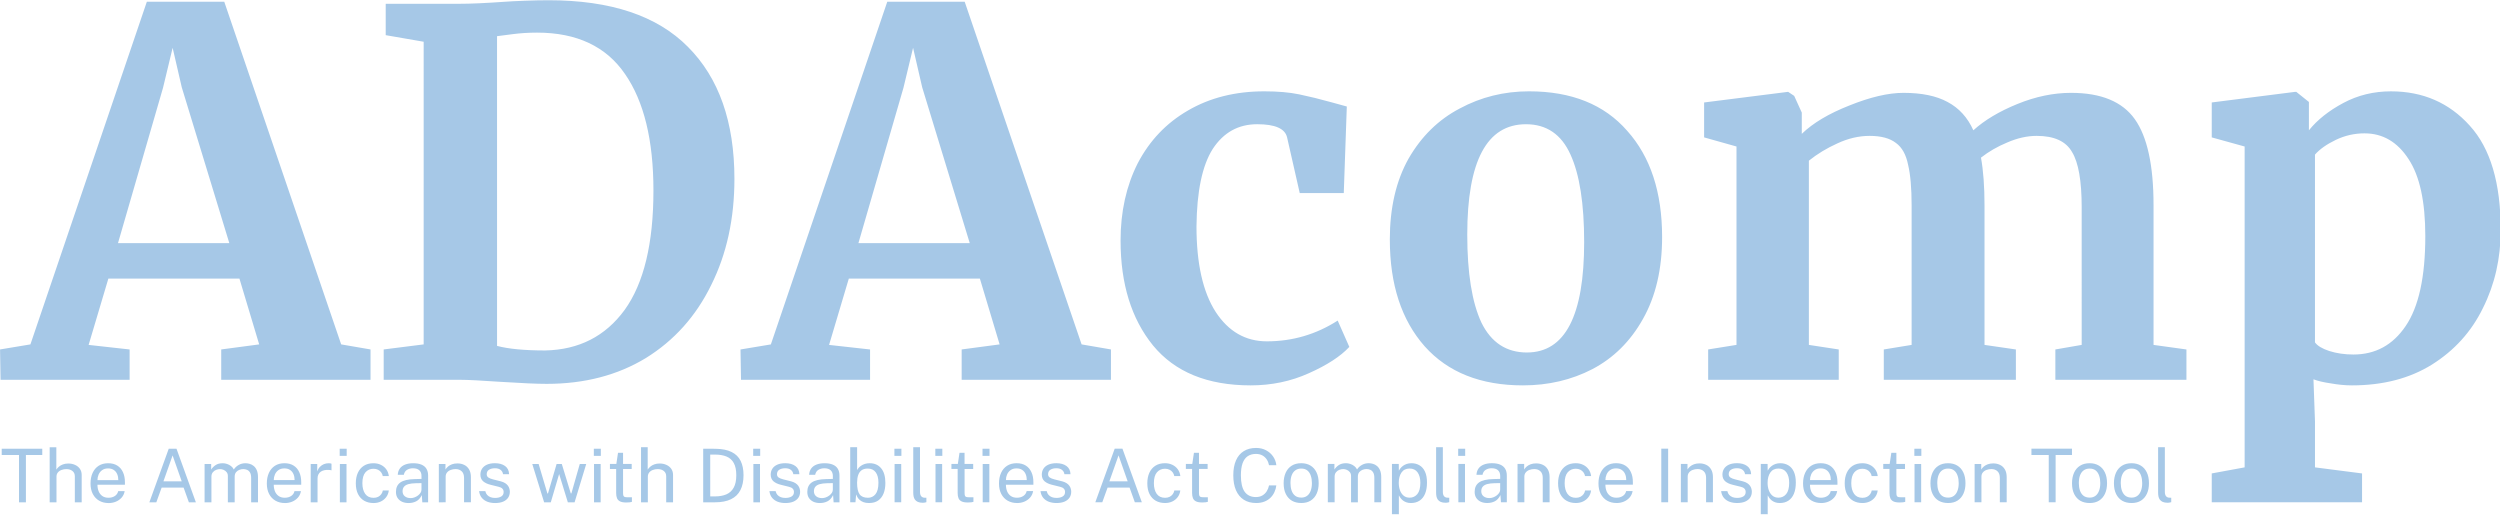 <?xml version="1.0" encoding="UTF-8" standalone="no"?>
<!-- Created with Inkscape (http://www.inkscape.org/) -->

<svg
   width="700"
   height="145"
   viewBox="0 0 185.208 38.365"
   version="1.1"
   id="svg5"
   inkscape:version="1.2.2 (b0a8486541, 2022-12-01)"
   sodipodi:docname="adacomp.svg"
   inkscape:export-filename="adacomp.webp"
   inkscape:export-xdpi="96"
   inkscape:export-ydpi="96"
   xmlns:inkscape="http://www.inkscape.org/namespaces/inkscape"
   xmlns:sodipodi="http://sodipodi.sourceforge.net/DTD/sodipodi-0.dtd"
   xmlns="http://www.w3.org/2000/svg"
   xmlns:svg="http://www.w3.org/2000/svg">
  <sodipodi:namedview
     id="namedview7"
     pagecolor="#ffffff"
     bordercolor="#000000"
     borderopacity="0.25"
     inkscape:showpageshadow="2"
     inkscape:pageopacity="0.0"
     inkscape:pagecheckerboard="true"
     inkscape:deskcolor="#d1d1d1"
     inkscape:document-units="px"
     showgrid="false"
     inkscape:zoom="0.64693624"
     inkscape:cx="108.97519"
     inkscape:cy="62.602769"
     inkscape:window-width="1444"
     inkscape:window-height="1236"
     inkscape:window-x="1195"
     inkscape:window-y="653"
     inkscape:window-maximized="0"
     inkscape:current-layer="layer1" />
  <defs
     id="defs2" />
  <g
     inkscape:label="Layer 1"
     inkscape:groupmode="layer"
     id="layer1">
    <g
       aria-label="ADAcomp"
       id="text236"
       style="font-size:38.535px;fill:#bbbbbb;stroke:#bbbbbb;stroke-width:0.867;stroke-linecap:round;stroke-linejoin:round;paint-order:fill markers stroke" />
    <g
       aria-label="The Americans with Disabilities Act Compliance Inspection Tool"
       id="text1780"
       style="font-weight:bold;font-size:5.644px;font-family:Merriweather;-inkscape-font-specification:'Merriweather Bold';fill:#a6c8e7;stroke-width:0.794;stroke-linecap:round;stroke-linejoin:round;paint-order:fill markers stroke;fill-opacity:1"
       transform="matrix(0.973,0,0,0.973,-12.876,-63.975)">
      <path
         id="path516"
         style="font-weight:normal;font-family:'Public Sans';-inkscape-font-specification:'Public Sans';fill:#a6c8e7;fill-opacity:1"
         d="m 178.286,104.031 q -0.237,0 -0.384,-0.065 -0.144,-0.065 -0.223,-0.175 -0.076,-0.11 -0.104,-0.251 -0.025,-0.144 -0.025,-0.296 v -3.443 h 0.514 v 3.392 q 0,0.22 0.085,0.33 0.087,0.11 0.243,0.121 l 0.158,0.003 v 0.339 q -0.065,0.02 -0.135,0.031 -0.07,0.014 -0.127,0.014 z m -2.76,0.02 q -0.404,0 -0.706,-0.172 -0.299,-0.175 -0.466,-0.511 -0.167,-0.336 -0.167,-0.821 0,-0.457 0.155,-0.802 0.155,-0.344 0.454,-0.533 0.299,-0.192 0.731,-0.192 0.404,0 0.7,0.178 0.296,0.175 0.46,0.516 0.167,0.341 0.167,0.833 0,0.446 -0.152,0.785 -0.152,0.339 -0.449,0.531 -0.294,0.189 -0.728,0.189 z m 0.003,-0.412 q 0.26,0 0.44,-0.133 0.181,-0.133 0.274,-0.381 0.096,-0.248 0.096,-0.59 0,-0.313 -0.085,-0.562 -0.082,-0.251 -0.26,-0.398 -0.178,-0.147 -0.466,-0.147 -0.265,0 -0.449,0.133 -0.183,0.13 -0.279,0.378 -0.093,0.248 -0.093,0.595 0,0.308 0.082,0.559 0.085,0.251 0.265,0.398 0.183,0.147 0.474,0.147 z m -3.195,0.412 q -0.404,0 -0.706,-0.172 -0.299,-0.175 -0.466,-0.511 -0.167,-0.336 -0.167,-0.821 0,-0.457 0.155,-0.802 0.155,-0.344 0.454,-0.533 0.299,-0.192 0.731,-0.192 0.404,0 0.7,0.178 0.296,0.175 0.46,0.516 0.167,0.341 0.167,0.833 0,0.446 -0.152,0.785 -0.152,0.339 -0.449,0.531 -0.294,0.189 -0.728,0.189 z m 0.003,-0.412 q 0.26,0 0.44,-0.133 0.181,-0.133 0.274,-0.381 0.096,-0.248 0.096,-0.59 0,-0.313 -0.085,-0.562 -0.082,-0.251 -0.26,-0.398 -0.178,-0.147 -0.466,-0.147 -0.265,0 -0.449,0.133 -0.183,0.13 -0.279,0.378 -0.093,0.248 -0.093,0.595 0,0.308 0.082,0.559 0.085,0.251 0.265,0.398 0.183,0.147 0.474,0.147 z m -3.114,0.356 v -3.601 h -1.318 v -0.48 h 3.087 v 0.48 h -1.245 v 3.601 z m -5.644,0 v -2.918 h 0.505 v 0.423 q 0.07,-0.121 0.195,-0.229 0.127,-0.107 0.305,-0.172 0.181,-0.065 0.415,-0.065 0.277,0 0.508,0.11 0.234,0.11 0.373,0.344 0.141,0.231 0.141,0.598 v 1.908 h -0.522 v -1.857 q 0,-0.341 -0.181,-0.505 -0.178,-0.167 -0.463,-0.167 -0.198,0 -0.37,0.065 -0.172,0.062 -0.279,0.192 -0.107,0.127 -0.107,0.322 v 1.95 z m -2.024,0.056 q -0.404,0 -0.706,-0.172 -0.299,-0.175 -0.466,-0.511 -0.167,-0.336 -0.167,-0.821 0,-0.457 0.155,-0.802 0.155,-0.344 0.454,-0.533 0.299,-0.192 0.731,-0.192 0.404,0 0.7,0.178 0.296,0.175 0.46,0.516 0.167,0.341 0.167,0.833 0,0.446 -0.152,0.785 -0.152,0.339 -0.449,0.531 -0.294,0.189 -0.728,0.189 z m 0.003,-0.412 q 0.26,0 0.44,-0.133 0.181,-0.133 0.274,-0.381 0.096,-0.248 0.096,-0.59 0,-0.313 -0.085,-0.562 -0.082,-0.251 -0.26,-0.398 -0.178,-0.147 -0.466,-0.147 -0.265,0 -0.449,0.133 -0.183,0.13 -0.279,0.378 -0.093,0.248 -0.093,0.595 0,0.308 0.082,0.559 0.085,0.251 0.265,0.398 0.183,0.147 0.474,0.147 z m -2.554,0.356 v -2.918 h 0.505 v 2.918 z m -0.014,-3.536 v -0.542 h 0.533 v 0.542 z m -1.126,3.55 q -0.302,0 -0.468,-0.082 -0.167,-0.082 -0.234,-0.243 -0.065,-0.161 -0.065,-0.395 v -1.832 h -0.474 v -0.381 h 0.488 l 0.127,-0.849 h 0.384 v 0.847 h 0.658 v 0.384 h -0.658 v 1.815 q 0,0.155 0.031,0.229 0.034,0.071 0.11,0.09 0.076,0.02 0.214,0.02 h 0.319 v 0.35 q -0.054,0.02 -0.164,0.034 -0.107,0.014 -0.268,0.014 z m -2.833,0.042 q -0.395,0 -0.7,-0.172 -0.302,-0.172 -0.474,-0.508 -0.169,-0.336 -0.169,-0.824 0,-0.457 0.155,-0.799 0.158,-0.344 0.457,-0.536 0.302,-0.192 0.731,-0.192 0.313,0 0.562,0.121 0.251,0.119 0.412,0.339 0.161,0.22 0.198,0.519 h -0.463 q -0.025,-0.152 -0.119,-0.279 -0.09,-0.127 -0.24,-0.203 -0.147,-0.076 -0.347,-0.076 -0.375,0 -0.612,0.271 -0.234,0.271 -0.234,0.83 0,0.505 0.214,0.81 0.217,0.302 0.638,0.302 0.2,0 0.35,-0.076 0.15,-0.079 0.24,-0.206 0.09,-0.13 0.116,-0.277 h 0.454 q -0.037,0.294 -0.2,0.508 -0.161,0.214 -0.412,0.333 -0.248,0.116 -0.556,0.116 z m -3.138,0 q -0.406,0 -0.717,-0.178 -0.31,-0.178 -0.485,-0.511 -0.175,-0.333 -0.175,-0.799 0,-0.46 0.158,-0.807 0.158,-0.347 0.457,-0.542 0.302,-0.195 0.725,-0.195 0.412,0 0.697,0.178 0.285,0.178 0.432,0.502 0.15,0.322 0.15,0.765 v 0.192 h -2.091 q 0,0.277 0.09,0.502 0.093,0.223 0.279,0.356 0.186,0.133 0.471,0.133 0.279,0 0.48,-0.13 0.203,-0.13 0.26,-0.375 h 0.491 q -0.051,0.296 -0.237,0.5 -0.183,0.203 -0.443,0.308 -0.257,0.102 -0.542,0.102 z m -0.847,-1.747 h 1.586 q 0,-0.251 -0.085,-0.452 -0.085,-0.203 -0.26,-0.319 -0.172,-0.119 -0.435,-0.119 -0.274,0 -0.454,0.133 -0.181,0.13 -0.268,0.336 -0.087,0.203 -0.085,0.421 z m -3.748,2.599 v -3.827 h 0.519 l 0.006,0.508 q 0.051,-0.09 0.13,-0.189 0.082,-0.099 0.198,-0.183 0.119,-0.085 0.274,-0.138 0.158,-0.054 0.358,-0.054 0.35,0 0.615,0.161 0.268,0.158 0.418,0.485 0.15,0.327 0.15,0.83 0,0.502 -0.147,0.849 -0.144,0.344 -0.418,0.525 -0.274,0.181 -0.66,0.181 -0.195,0 -0.347,-0.056 -0.15,-0.054 -0.262,-0.141 -0.11,-0.09 -0.186,-0.192 -0.073,-0.102 -0.121,-0.195 v 1.437 z m 1.343,-1.259 q 0.361,0 0.59,-0.274 0.229,-0.277 0.229,-0.858 0,-0.5 -0.209,-0.793 -0.209,-0.294 -0.61,-0.294 -0.406,0 -0.615,0.302 -0.209,0.299 -0.209,0.785 0,0.313 0.093,0.57 0.093,0.257 0.277,0.409 0.183,0.152 0.454,0.152 z m -3.15,0.406 q -0.305,0 -0.567,-0.093 -0.26,-0.096 -0.432,-0.296 -0.172,-0.203 -0.214,-0.516 h 0.474 q 0.037,0.172 0.141,0.288 0.104,0.113 0.257,0.172 0.155,0.056 0.339,0.056 0.296,0 0.477,-0.11 0.181,-0.11 0.181,-0.339 0,-0.161 -0.096,-0.257 -0.093,-0.099 -0.294,-0.144 l -0.604,-0.15 q -0.353,-0.085 -0.564,-0.265 -0.209,-0.181 -0.212,-0.505 0,-0.257 0.124,-0.452 0.124,-0.195 0.37,-0.308 0.248,-0.113 0.618,-0.113 0.477,0 0.768,0.214 0.291,0.212 0.305,0.624 h -0.463 q -0.028,-0.209 -0.186,-0.33 -0.158,-0.124 -0.429,-0.124 -0.277,0 -0.454,0.113 -0.175,0.11 -0.175,0.344 0,0.155 0.124,0.246 0.127,0.087 0.367,0.147 l 0.587,0.147 q 0.2,0.054 0.333,0.141 0.133,0.087 0.209,0.195 0.076,0.107 0.107,0.226 0.034,0.116 0.034,0.223 0,0.268 -0.133,0.463 -0.133,0.192 -0.384,0.299 -0.251,0.104 -0.607,0.104 z m -4.278,-0.056 v -2.918 h 0.505 v 0.423 q 0.071,-0.121 0.195,-0.229 0.127,-0.107 0.305,-0.172 0.181,-0.065 0.415,-0.065 0.277,0 0.508,0.11 0.234,0.11 0.373,0.344 0.141,0.231 0.141,0.598 v 1.908 h -0.522 v -1.857 q 0,-0.341 -0.181,-0.505 -0.178,-0.167 -0.463,-0.167 -0.198,0 -0.37,0.065 -0.172,0.062 -0.279,0.192 -0.107,0.127 -0.107,0.322 v 1.95 z m -1.49,0 v -4.081 h 0.522 v 4.081 z m -3.406,0.056 q -0.406,0 -0.717,-0.178 -0.31,-0.178 -0.485,-0.511 -0.175,-0.333 -0.175,-0.799 0,-0.46 0.158,-0.807 0.158,-0.347 0.457,-0.542 0.302,-0.195 0.725,-0.195 0.412,0 0.697,0.178 0.285,0.178 0.432,0.502 0.15,0.322 0.15,0.765 v 0.192 h -2.091 q 0,0.277 0.09,0.502 0.093,0.223 0.279,0.356 0.186,0.133 0.471,0.133 0.279,0 0.48,-0.13 0.203,-0.13 0.26,-0.375 h 0.491 q -0.051,0.296 -0.237,0.5 -0.183,0.203 -0.443,0.308 -0.257,0.102 -0.542,0.102 z m -0.847,-1.747 h 1.586 q 0,-0.251 -0.085,-0.452 -0.085,-0.203 -0.26,-0.319 -0.172,-0.119 -0.435,-0.119 -0.274,0 -0.454,0.133 -0.181,0.13 -0.268,0.336 -0.087,0.203 -0.085,0.421 z m -2.262,1.747 q -0.395,0 -0.7,-0.172 -0.302,-0.172 -0.474,-0.508 -0.169,-0.336 -0.169,-0.824 0,-0.457 0.155,-0.799 0.158,-0.344 0.457,-0.536 0.302,-0.192 0.731,-0.192 0.313,0 0.562,0.121 0.251,0.119 0.412,0.339 0.161,0.22 0.198,0.519 h -0.463 q -0.025,-0.152 -0.119,-0.279 -0.09,-0.127 -0.24,-0.203 -0.147,-0.076 -0.347,-0.076 -0.375,0 -0.612,0.271 -0.234,0.271 -0.234,0.83 0,0.505 0.214,0.81 0.217,0.302 0.638,0.302 0.2,0 0.35,-0.076 0.15,-0.079 0.24,-0.206 0.09,-0.13 0.116,-0.277 h 0.454 q -0.037,0.294 -0.2,0.508 -0.161,0.214 -0.412,0.333 -0.248,0.116 -0.556,0.116 z m -4.431,-0.056 v -2.918 h 0.505 v 0.423 q 0.071,-0.121 0.195,-0.229 0.127,-0.107 0.305,-0.172 0.181,-0.065 0.415,-0.065 0.277,0 0.508,0.11 0.234,0.11 0.373,0.344 0.141,0.231 0.141,0.598 v 1.908 h -0.522 v -1.857 q 0,-0.341 -0.181,-0.505 -0.178,-0.167 -0.463,-0.167 -0.198,0 -0.37,0.065 -0.172,0.062 -0.279,0.192 -0.107,0.127 -0.107,0.322 v 1.95 z m -2.303,0.056 q -0.285,0 -0.502,-0.099 -0.214,-0.102 -0.339,-0.291 -0.121,-0.189 -0.121,-0.457 0,-0.485 0.339,-0.722 0.339,-0.237 1.087,-0.254 l 0.519,-0.014 v -0.229 q 0,-0.268 -0.161,-0.423 -0.161,-0.158 -0.497,-0.158 -0.251,0.003 -0.443,0.119 -0.192,0.116 -0.246,0.378 h -0.46 q 0.017,-0.285 0.158,-0.48 0.144,-0.198 0.404,-0.299 0.26,-0.102 0.612,-0.102 0.381,0 0.632,0.107 0.254,0.107 0.378,0.316 0.127,0.209 0.127,0.514 v 2.038 h -0.446 l -0.04,-0.548 q -0.167,0.341 -0.429,0.474 -0.26,0.13 -0.573,0.13 z m 0.155,-0.375 q 0.15,0 0.294,-0.054 0.147,-0.054 0.265,-0.144 0.121,-0.093 0.195,-0.206 0.073,-0.116 0.073,-0.237 v -0.5 l -0.432,0.008 q -0.336,0.006 -0.559,0.068 -0.223,0.062 -0.336,0.195 -0.113,0.133 -0.113,0.347 0,0.246 0.172,0.384 0.172,0.138 0.44,0.138 z m -2.357,0.319 v -2.918 h 0.505 v 2.918 z m -0.014,-3.536 v -0.542 h 0.533 v 0.542 z m -0.945,3.573 q -0.237,0 -0.384,-0.065 -0.144,-0.065 -0.223,-0.175 -0.076,-0.11 -0.104,-0.251 -0.025,-0.144 -0.025,-0.296 v -3.443 h 0.514 v 3.392 q 0,0.22 0.085,0.33 0.087,0.11 0.243,0.121 l 0.158,0.003 v 0.339 q -0.065,0.02 -0.135,0.031 -0.07,0.014 -0.127,0.014 z m -4.098,0.872 v -3.827 h 0.519 l 0.006,0.508 q 0.051,-0.09 0.13,-0.189 0.082,-0.099 0.198,-0.183 0.119,-0.085 0.274,-0.138 0.158,-0.054 0.358,-0.054 0.35,0 0.615,0.161 0.268,0.158 0.418,0.485 0.15,0.327 0.15,0.83 0,0.502 -0.147,0.849 -0.144,0.344 -0.418,0.525 -0.274,0.181 -0.66,0.181 -0.195,0 -0.347,-0.056 -0.15,-0.054 -0.262,-0.141 -0.11,-0.09 -0.186,-0.192 -0.073,-0.102 -0.121,-0.195 v 1.437 z m 1.343,-1.259 q 0.361,0 0.59,-0.274 0.229,-0.277 0.229,-0.858 0,-0.5 -0.209,-0.793 -0.209,-0.294 -0.61,-0.294 -0.406,0 -0.615,0.302 -0.209,0.299 -0.209,0.785 0,0.313 0.093,0.57 0.093,0.257 0.277,0.409 0.183,0.152 0.454,0.152 z m -6.226,0.35 v -2.918 h 0.502 v 0.423 q 0.121,-0.192 0.333,-0.336 0.212,-0.144 0.55,-0.144 0.158,0 0.322,0.054 0.167,0.054 0.305,0.161 0.138,0.107 0.214,0.262 0.135,-0.214 0.367,-0.344 0.231,-0.133 0.522,-0.133 0.152,0 0.319,0.048 0.167,0.045 0.308,0.164 0.144,0.116 0.234,0.325 0.09,0.206 0.09,0.531 v 1.908 h -0.525 v -1.857 q 0,-0.265 -0.085,-0.409 -0.085,-0.147 -0.223,-0.206 -0.135,-0.059 -0.291,-0.059 -0.135,0 -0.288,0.054 -0.152,0.054 -0.26,0.181 -0.107,0.127 -0.107,0.347 v 1.95 h -0.519 v -2.009 q 0,-0.172 -0.093,-0.288 -0.09,-0.116 -0.229,-0.175 -0.135,-0.059 -0.271,-0.059 -0.15,0 -0.302,0.059 -0.15,0.059 -0.254,0.189 -0.102,0.127 -0.102,0.333 v 1.95 z m -2.024,0.056 q -0.404,0 -0.706,-0.172 -0.299,-0.175 -0.466,-0.511 -0.167,-0.336 -0.167,-0.821 0,-0.457 0.155,-0.802 0.155,-0.344 0.454,-0.533 0.299,-0.192 0.731,-0.192 0.404,0 0.7,0.178 0.296,0.175 0.46,0.516 0.167,0.341 0.167,0.833 0,0.446 -0.152,0.785 -0.152,0.339 -0.449,0.531 -0.294,0.189 -0.728,0.189 z m 0.003,-0.412 q 0.26,0 0.44,-0.133 0.181,-0.133 0.274,-0.381 0.096,-0.248 0.096,-0.59 0,-0.313 -0.085,-0.562 -0.082,-0.251 -0.26,-0.398 -0.178,-0.147 -0.466,-0.147 -0.265,0 -0.449,0.133 -0.183,0.13 -0.279,0.378 -0.093,0.248 -0.093,0.595 0,0.308 0.082,0.559 0.085,0.251 0.265,0.398 0.183,0.147 0.474,0.147 z m -3.44,0.412 q -0.55,0 -0.94,-0.251 -0.387,-0.251 -0.593,-0.722 -0.203,-0.471 -0.203,-1.137 0,-0.663 0.203,-1.129 0.203,-0.466 0.59,-0.708 0.389,-0.246 0.943,-0.246 0.432,0 0.765,0.181 0.333,0.178 0.536,0.477 0.203,0.299 0.24,0.658 h -0.556 q -0.045,-0.24 -0.172,-0.435 -0.127,-0.195 -0.333,-0.31 -0.206,-0.116 -0.494,-0.116 -0.37,0 -0.627,0.175 -0.254,0.172 -0.387,0.533 -0.13,0.361 -0.13,0.926 0,0.852 0.291,1.253 0.294,0.398 0.852,0.398 0.288,0 0.494,-0.121 0.206,-0.121 0.333,-0.325 0.127,-0.203 0.172,-0.44 h 0.556 q -0.031,0.26 -0.141,0.502 -0.107,0.24 -0.296,0.429 -0.189,0.189 -0.466,0.299 -0.274,0.11 -0.638,0.11 z m -4.106,-0.042 q -0.302,0 -0.468,-0.082 -0.167,-0.082 -0.234,-0.243 -0.065,-0.161 -0.065,-0.395 v -1.832 h -0.474 v -0.381 h 0.488 l 0.127,-0.849 h 0.384 v 0.847 h 0.658 v 0.384 h -0.658 v 1.815 q 0,0.155 0.031,0.229 0.034,0.071 0.11,0.09 0.076,0.02 0.214,0.02 h 0.319 v 0.35 q -0.054,0.02 -0.164,0.034 -0.107,0.014 -0.268,0.014 z m -2.833,0.042 q -0.395,0 -0.7,-0.172 -0.302,-0.172 -0.474,-0.508 -0.169,-0.336 -0.169,-0.824 0,-0.457 0.155,-0.799 0.158,-0.344 0.457,-0.536 0.302,-0.192 0.731,-0.192 0.313,0 0.562,0.121 0.251,0.119 0.412,0.339 0.161,0.22 0.198,0.519 h -0.463 q -0.025,-0.152 -0.119,-0.279 -0.09,-0.127 -0.24,-0.203 -0.147,-0.076 -0.347,-0.076 -0.375,0 -0.612,0.271 -0.234,0.271 -0.234,0.83 0,0.505 0.214,0.81 0.217,0.302 0.638,0.302 0.2,0 0.35,-0.076 0.15,-0.079 0.24,-0.206 0.09,-0.13 0.116,-0.277 h 0.454 q -0.037,0.294 -0.2,0.508 -0.161,0.214 -0.412,0.333 -0.248,0.116 -0.556,0.116 z m -5.303,-0.056 1.476,-4.081 h 0.59 l 1.476,4.081 h -0.533 l -0.401,-1.118 h -1.674 l -0.404,1.118 z m 1.072,-1.597 h 1.391 l -0.694,-1.973 z m -4.033,1.654 q -0.305,0 -0.567,-0.093 -0.26,-0.096 -0.432,-0.296 -0.172,-0.203 -0.214,-0.516 h 0.474 q 0.037,0.172 0.141,0.288 0.104,0.113 0.257,0.172 0.155,0.056 0.339,0.056 0.296,0 0.477,-0.11 0.181,-0.11 0.181,-0.339 0,-0.161 -0.096,-0.257 -0.093,-0.099 -0.294,-0.144 L 93.331,102.662 q -0.353,-0.085 -0.564,-0.265 -0.209,-0.181 -0.212,-0.505 0,-0.257 0.124,-0.452 0.124,-0.195 0.37,-0.308 0.248,-0.113 0.618,-0.113 0.477,0 0.768,0.214 0.291,0.212 0.305,0.624 h -0.463 q -0.028,-0.209 -0.186,-0.33 -0.158,-0.124 -0.429,-0.124 -0.277,0 -0.454,0.113 -0.175,0.11 -0.175,0.344 0,0.155 0.124,0.246 0.127,0.087 0.367,0.147 l 0.587,0.147 q 0.2,0.054 0.333,0.141 0.133,0.087 0.209,0.195 0.076,0.107 0.107,0.226 0.034,0.116 0.034,0.223 0,0.268 -0.133,0.463 -0.133,0.192 -0.384,0.299 -0.251,0.104 -0.607,0.104 z m -2.996,0 q -0.406,0 -0.717,-0.178 -0.31,-0.178 -0.485,-0.511 -0.175,-0.333 -0.175,-0.799 0,-0.46 0.158,-0.807 0.158,-0.347 0.457,-0.542 0.302,-0.195 0.725,-0.195 0.412,0 0.697,0.178 0.285,0.178 0.432,0.502 0.15,0.322 0.15,0.765 v 0.192 h -2.091 q 0,0.277 0.09,0.502 0.093,0.223 0.279,0.356 0.186,0.133 0.471,0.133 0.279,0 0.48,-0.13 0.203,-0.13 0.26,-0.375 h 0.491 q -0.051,0.296 -0.237,0.5 -0.183,0.203 -0.443,0.308 -0.257,0.102 -0.542,0.102 z m -0.847,-1.747 h 1.586 q 0,-0.251 -0.085,-0.452 -0.085,-0.203 -0.26,-0.319 -0.172,-0.119 -0.435,-0.119 -0.274,0 -0.454,0.133 -0.181,0.13 -0.268,0.336 -0.087,0.203 -0.085,0.421 z m -1.77,1.691 v -2.918 h 0.505 v 2.918 z m -0.014,-3.536 v -0.542 h 0.533 v 0.542 z m -1.126,3.55 q -0.302,0 -0.468,-0.082 -0.167,-0.082 -0.234,-0.243 -0.065,-0.161 -0.065,-0.395 v -1.832 h -0.474 v -0.381 h 0.488 l 0.127,-0.849 h 0.384 v 0.847 h 0.658 v 0.384 H 86.675 v 1.815 q 0,0.155 0.031,0.229 0.034,0.071 0.11,0.09 0.076,0.02 0.214,0.02 h 0.319 v 0.35 q -0.054,0.02 -0.164,0.034 -0.107,0.014 -0.268,0.014 z m -2.453,-0.014 v -2.918 h 0.505 v 2.918 z m -0.014,-3.536 v -0.542 h 0.533 v 0.542 z m -0.945,3.573 q -0.237,0 -0.384,-0.065 -0.144,-0.065 -0.223,-0.175 -0.076,-0.11 -0.104,-0.251 -0.025,-0.144 -0.025,-0.296 v -3.443 h 0.514 v 3.392 q 0,0.22 0.085,0.33 0.087,0.11 0.243,0.121 l 0.158,0.003 v 0.339 q -0.065,0.02 -0.135,0.031 -0.071,0.014 -0.127,0.014 z m -2.157,-0.037 v -2.918 h 0.505 v 2.918 z m -0.014,-3.536 v -0.542 h 0.533 v 0.542 z m -1.925,3.593 q -0.257,0 -0.435,-0.068 -0.175,-0.068 -0.288,-0.172 -0.113,-0.107 -0.175,-0.217 -0.062,-0.113 -0.09,-0.198 L 78.366,103.995 H 77.968 V 99.801 H 78.493 v 1.738 q 0.037,-0.073 0.11,-0.161 0.076,-0.087 0.195,-0.169 0.119,-0.082 0.279,-0.135 0.164,-0.054 0.373,-0.054 0.548,0 0.869,0.381 0.325,0.381 0.325,1.123 0,0.46 -0.138,0.804 -0.138,0.341 -0.412,0.533 -0.274,0.189 -0.683,0.189 z m -0.093,-0.401 q 0.356,0 0.579,-0.274 0.223,-0.277 0.223,-0.878 0,-0.511 -0.209,-0.79 -0.206,-0.282 -0.604,-0.282 -0.291,0 -0.468,0.127 -0.175,0.124 -0.26,0.364 -0.082,0.24 -0.085,0.581 0,0.612 0.189,0.883 0.192,0.268 0.635,0.268 z m -3.652,0.401 q -0.285,0 -0.502,-0.099 -0.214,-0.102 -0.339,-0.291 -0.121,-0.189 -0.121,-0.457 0,-0.485 0.339,-0.722 0.339,-0.237 1.087,-0.254 l 0.519,-0.014 v -0.229 q 0,-0.268 -0.161,-0.423 -0.161,-0.158 -0.497,-0.158 -0.251,0.003 -0.443,0.119 -0.192,0.116 -0.246,0.378 h -0.46 q 0.017,-0.285 0.158,-0.48 0.144,-0.198 0.404,-0.299 0.26,-0.102 0.612,-0.102 0.381,0 0.632,0.107 0.254,0.107 0.378,0.316 0.127,0.209 0.127,0.514 v 2.038 h -0.446 l -0.04,-0.548 q -0.167,0.341 -0.429,0.474 -0.26,0.13 -0.573,0.13 z m 0.155,-0.375 q 0.15,0 0.294,-0.054 0.147,-0.054 0.265,-0.144 0.121,-0.093 0.195,-0.206 0.073,-0.116 0.073,-0.237 v -0.5 l -0.432,0.008 q -0.336,0.006 -0.559,0.068 -0.223,0.062 -0.336,0.195 -0.113,0.133 -0.113,0.347 0,0.246 0.172,0.384 0.172,0.138 0.44,0.138 z m -2.79,0.375 q -0.305,0 -0.567,-0.093 -0.26,-0.096 -0.432,-0.296 -0.172,-0.203 -0.214,-0.516 h 0.474 q 0.037,0.172 0.141,0.288 0.104,0.113 0.257,0.172 0.155,0.056 0.339,0.056 0.296,0 0.477,-0.11 0.181,-0.11 0.181,-0.339 0,-0.161 -0.096,-0.257 -0.093,-0.099 -0.294,-0.144 l -0.604,-0.15 q -0.353,-0.085 -0.564,-0.265 -0.209,-0.181 -0.212,-0.505 0,-0.257 0.124,-0.452 0.124,-0.195 0.37,-0.308 0.248,-0.113 0.618,-0.113 0.477,0 0.768,0.214 0.291,0.212 0.305,0.624 h -0.463 q -0.028,-0.209 -0.186,-0.33 -0.158,-0.124 -0.429,-0.124 -0.277,0 -0.454,0.113 -0.175,0.11 -0.175,0.344 0,0.155 0.124,0.246 0.127,0.087 0.367,0.147 l 0.587,0.147 q 0.2,0.054 0.333,0.141 0.133,0.087 0.209,0.195 0.076,0.107 0.107,0.226 0.034,0.116 0.034,0.223 0,0.268 -0.133,0.463 -0.133,0.192 -0.384,0.299 -0.251,0.104 -0.607,0.104 z m -2.433,-0.056 v -2.918 h 0.505 v 2.918 z m -0.014,-3.536 v -0.542 h 0.533 v 0.542 z m -3.807,3.536 v -4.081 q 0.02,0 0.119,0.003 0.102,0 0.246,0 0.144,-0.003 0.299,0 0.155,0 0.285,0.003 0.751,0.011 1.216,0.246 0.468,0.231 0.686,0.675 0.22,0.443 0.22,1.089 0,0.677 -0.237,1.137 -0.234,0.46 -0.717,0.694 -0.48,0.234 -1.222,0.234 z m 0.536,-0.449 h 0.358 q 0.505,0 0.869,-0.155 0.364,-0.158 0.559,-0.511 0.198,-0.353 0.198,-0.943 0,-0.59 -0.192,-0.934 -0.189,-0.344 -0.548,-0.491 -0.358,-0.15 -0.864,-0.15 h -0.381 z m -5.269,0.449 v -4.194 h 0.508 v 1.705 q 0.073,-0.121 0.198,-0.226 0.124,-0.107 0.302,-0.172 0.178,-0.068 0.412,-0.068 0.285,0 0.516,0.107 0.231,0.104 0.367,0.299 0.135,0.195 0.135,0.463 v 2.086 h -0.522 v -1.981 q 0,-0.262 -0.181,-0.404 -0.178,-0.144 -0.466,-0.144 -0.195,0 -0.367,0.065 -0.172,0.062 -0.279,0.192 -0.104,0.127 -0.104,0.325 v 1.947 z m -1.126,0.014 q -0.302,0 -0.468,-0.082 -0.167,-0.082 -0.234,-0.243 -0.065,-0.161 -0.065,-0.395 v -1.832 h -0.474 v -0.381 h 0.488 l 0.127,-0.849 h 0.384 v 0.847 h 0.658 v 0.384 h -0.658 v 1.815 q 0,0.155 0.031,0.229 0.034,0.071 0.11,0.09 0.076,0.02 0.214,0.02 h 0.319 v 0.35 q -0.054,0.02 -0.164,0.034 -0.107,0.014 -0.268,0.014 z m -2.453,-0.014 v -2.918 h 0.505 v 2.918 z m -0.014,-3.536 v -0.542 h 0.533 v 0.542 z m -3.785,3.536 -0.903,-2.918 h 0.485 l 0.666,2.244 h 0.045 l 0.658,-2.244 h 0.395 l 0.683,2.238 h 0.048 l 0.638,-2.238 h 0.491 l -0.886,2.918 h -0.514 l -0.663,-2.153 -0.635,2.153 z m -3.739,0.056 q -0.305,0 -0.567,-0.093 -0.26,-0.096 -0.432,-0.296 -0.172,-0.203 -0.214,-0.516 h 0.474 q 0.037,0.172 0.141,0.288 0.104,0.113 0.257,0.172 0.155,0.056 0.339,0.056 0.296,0 0.477,-0.11 0.181,-0.11 0.181,-0.339 0,-0.161 -0.096,-0.257 -0.093,-0.099 -0.294,-0.144 l -0.604,-0.15 q -0.353,-0.085 -0.564,-0.265 -0.209,-0.181 -0.212,-0.505 0,-0.257 0.124,-0.452 0.124,-0.195 0.37,-0.308 0.248,-0.113 0.618,-0.113 0.477,0 0.768,0.214 0.291,0.212 0.305,0.624 H 51.534 q -0.028,-0.209 -0.186,-0.33 -0.158,-0.124 -0.429,-0.124 -0.277,0 -0.454,0.113 -0.175,0.11 -0.175,0.344 0,0.155 0.124,0.246 0.127,0.087 0.367,0.147 l 0.587,0.147 q 0.2,0.054 0.333,0.141 0.133,0.087 0.209,0.195 0.076,0.107 0.107,0.226 0.034,0.116 0.034,0.223 0,0.268 -0.133,0.463 -0.133,0.192 -0.384,0.299 -0.251,0.104 -0.607,0.104 z m -4.278,-0.056 v -2.918 h 0.505 v 0.423 q 0.071,-0.121 0.195,-0.229 0.127,-0.107 0.305,-0.172 0.181,-0.065 0.415,-0.065 0.277,0 0.508,0.11 0.234,0.11 0.373,0.344 0.141,0.231 0.141,0.598 v 1.908 h -0.522 v -1.857 q 0,-0.341 -0.181,-0.505 -0.178,-0.167 -0.463,-0.167 -0.198,0 -0.37,0.065 -0.172,0.062 -0.279,0.192 -0.107,0.127 -0.107,0.322 v 1.95 z m -2.303,0.056 q -0.285,0 -0.502,-0.099 -0.214,-0.102 -0.339,-0.291 -0.121,-0.189 -0.121,-0.457 0,-0.485 0.339,-0.722 0.339,-0.237 1.087,-0.254 l 0.519,-0.014 v -0.229 q 0,-0.268 -0.161,-0.423 -0.161,-0.158 -0.497,-0.158 -0.251,0.003 -0.443,0.119 -0.192,0.116 -0.246,0.378 h -0.46 q 0.017,-0.285 0.158,-0.48 0.144,-0.198 0.404,-0.299 0.26,-0.102 0.612,-0.102 0.381,0 0.632,0.107 0.254,0.107 0.378,0.316 0.127,0.209 0.127,0.514 v 2.038 H 45.387 l -0.04,-0.548 q -0.167,0.341 -0.429,0.474 -0.26,0.13 -0.573,0.13 z m 0.155,-0.375 q 0.15,0 0.294,-0.054 0.147,-0.054 0.265,-0.144 0.121,-0.093 0.195,-0.206 0.073,-0.116 0.073,-0.237 v -0.5 l -0.432,0.008 q -0.336,0.006 -0.559,0.068 -0.223,0.062 -0.336,0.195 -0.113,0.133 -0.113,0.347 0,0.246 0.172,0.384 0.172,0.138 0.44,0.138 z m -2.83,0.375 q -0.395,0 -0.7,-0.172 -0.302,-0.172 -0.474,-0.508 -0.169,-0.336 -0.169,-0.824 0,-0.457 0.155,-0.799 0.158,-0.344 0.457,-0.536 0.302,-0.192 0.731,-0.192 0.313,0 0.562,0.121 0.251,0.119 0.412,0.339 0.161,0.22 0.198,0.519 h -0.463 q -0.025,-0.152 -0.119,-0.279 -0.09,-0.127 -0.24,-0.203 -0.147,-0.076 -0.347,-0.076 -0.375,0 -0.612,0.271 -0.234,0.271 -0.234,0.83 0,0.505 0.214,0.81 0.217,0.302 0.638,0.302 0.2,0 0.35,-0.076 0.15,-0.079 0.24,-0.206 0.09,-0.13 0.116,-0.277 h 0.454 q -0.037,0.294 -0.2,0.508 -0.161,0.214 -0.412,0.333 -0.248,0.116 -0.556,0.116 z m -2.557,-0.056 v -2.918 h 0.505 v 2.918 z m -0.014,-3.536 v -0.542 h 0.533 v 0.542 z m -2.207,3.536 v -2.918 h 0.497 v 0.562 q 0.073,-0.209 0.206,-0.344 0.133,-0.138 0.302,-0.206 0.172,-0.068 0.356,-0.068 0.065,0 0.127,0.008 0.062,0.008 0.096,0.028 v 0.505 q -0.042,-0.02 -0.11,-0.025 -0.065,-0.008 -0.11,-0.008 -0.175,-0.011 -0.327,0.023 -0.152,0.031 -0.268,0.11 -0.116,0.079 -0.183,0.209 -0.065,0.127 -0.065,0.31 v 1.815 z m -1.964,0.056 q -0.406,0 -0.717,-0.178 -0.31,-0.178 -0.485,-0.511 -0.175,-0.333 -0.175,-0.799 0,-0.46 0.158,-0.807 0.158,-0.347 0.457,-0.542 0.302,-0.195 0.725,-0.195 0.412,0 0.697,0.178 0.285,0.178 0.432,0.502 0.15,0.322 0.15,0.765 v 0.192 h -2.091 q 0,0.277 0.09,0.502 0.093,0.223 0.279,0.356 0.186,0.133 0.471,0.133 0.279,0 0.48,-0.13 0.203,-0.13 0.26,-0.375 h 0.491 q -0.051,0.296 -0.237,0.5 -0.183,0.203 -0.443,0.308 -0.257,0.102 -0.542,0.102 z m -0.847,-1.747 h 1.586 q 0,-0.251 -0.085,-0.452 -0.085,-0.203 -0.26,-0.319 -0.172,-0.119 -0.435,-0.119 -0.274,0 -0.454,0.133 -0.181,0.13 -0.268,0.336 -0.087,0.203 -0.085,0.421 z m -5.269,1.691 v -2.918 h 0.502 v 0.423 q 0.121,-0.192 0.333,-0.336 0.212,-0.144 0.55,-0.144 0.158,0 0.322,0.054 0.167,0.054 0.305,0.161 0.138,0.107 0.214,0.262 0.135,-0.214 0.367,-0.344 0.231,-0.133 0.522,-0.133 0.152,0 0.319,0.048 0.167,0.045 0.308,0.164 0.144,0.116 0.234,0.325 0.09,0.206 0.09,0.531 v 1.908 H 32.354 v -1.857 q 0,-0.265 -0.085,-0.409 -0.085,-0.147 -0.223,-0.206 -0.135,-0.059 -0.291,-0.059 -0.135,0 -0.288,0.054 -0.152,0.054 -0.26,0.181 -0.107,0.127 -0.107,0.347 v 1.95 h -0.519 v -2.009 q 0,-0.172 -0.093,-0.288 -0.09,-0.116 -0.229,-0.175 -0.135,-0.059 -0.271,-0.059 -0.15,0 -0.302,0.059 -0.15,0.059 -0.254,0.189 -0.102,0.127 -0.102,0.333 v 1.95 z m -4.205,0 1.476,-4.081 h 0.59 l 1.476,4.081 h -0.533 l -0.401,-1.118 h -1.674 l -0.404,1.118 z m 1.072,-1.597 h 1.391 l -0.694,-1.973 z m -4.174,1.654 q -0.406,0 -0.717,-0.178 -0.31,-0.178 -0.485,-0.511 -0.175,-0.333 -0.175,-0.799 0,-0.46 0.158,-0.807 0.158,-0.347 0.457,-0.542 0.302,-0.195 0.725,-0.195 0.412,0 0.697,0.178 0.285,0.178 0.432,0.502 0.15,0.322 0.15,0.765 v 0.192 h -2.091 q 0,0.277 0.09,0.502 0.093,0.223 0.279,0.356 0.186,0.133 0.471,0.133 0.279,0 0.48,-0.13 0.203,-0.13 0.26,-0.375 h 0.491 q -0.051,0.296 -0.237,0.5 -0.183,0.203 -0.443,0.308 -0.257,0.102 -0.542,0.102 z m -0.847,-1.747 h 1.586 q 0,-0.251 -0.085,-0.452 -0.085,-0.203 -0.26,-0.319 -0.172,-0.119 -0.435,-0.119 -0.274,0 -0.454,0.133 -0.181,0.13 -0.268,0.336 -0.087,0.203 -0.085,0.421 z m -3.641,1.691 v -4.194 h 0.508 v 1.705 q 0.073,-0.121 0.198,-0.226 0.124,-0.107 0.302,-0.172 0.178,-0.068 0.412,-0.068 0.285,0 0.516,0.107 0.231,0.104 0.367,0.299 0.135,0.195 0.135,0.463 v 2.086 h -0.522 v -1.981 q 0,-0.262 -0.181,-0.404 -0.178,-0.144 -0.466,-0.144 -0.195,0 -0.367,0.065 -0.172,0.062 -0.279,0.192 -0.104,0.127 -0.104,0.325 v 1.947 z m -2.334,0 v -3.601 h -1.318 v -0.48 h 3.088 v 0.48 h -1.245 v 3.601 z M 203.636,83.263 q 0,3.237 -1.349,5.934 -1.31,2.697 -3.892,4.316 -2.543,1.58 -6.088,1.58 -0.771,0 -1.618,-0.154 -0.809,-0.116 -1.31,-0.308 l 0.116,3.198 v 3.507 l 3.584,0.462 v 2.196 h -11.445 v -2.196 l 2.505,-0.462 V 76.905 l -2.505,-0.694 V 73.552 l 6.358,-0.809 h 0.077 l 0.963,0.771 v 2.158 q 0.963,-1.195 2.62,-2.081 1.657,-0.886 3.622,-0.886 3.661,0 6.011,2.62 2.351,2.582 2.351,7.938 z M 193.27,75.903 q -1.156,0 -2.196,0.501 -1.04,0.501 -1.58,1.118 V 91.818 q 0.27,0.385 1.079,0.655 0.848,0.27 1.85,0.27 2.505,0 3.969,-2.158 1.503,-2.196 1.503,-6.859 0,-3.931 -1.272,-5.857 -1.272,-1.965 -3.353,-1.965 z M 143.291,92.357 145.449,92.01 V 76.905 l -2.466,-0.694 V 73.552 l 6.397,-0.809 0.462,0.308 0.578,1.272 v 1.618 q 1.272,-1.233 3.622,-2.158 2.389,-0.963 4.123,-0.963 2.081,0 3.353,0.694 1.31,0.694 1.965,2.158 1.272,-1.156 3.353,-2.004 2.081,-0.848 4.085,-0.848 3.43,0 4.855,2.004 1.426,2.004 1.426,6.551 v 10.636 l 2.505,0.347 v 2.312 h -9.98 v -2.312 l 2.004,-0.347 V 81.529 q 0,-3.006 -0.732,-4.2 -0.694,-1.233 -2.697,-1.233 -1.079,0 -2.235,0.501 -1.118,0.462 -2.004,1.156 0.27,1.464 0.27,3.661 v 10.597 l 2.389,0.347 v 2.312 h -10.058 v -2.312 l 2.119,-0.347 V 81.413 q 0,-2.004 -0.27,-3.121 -0.231,-1.156 -0.925,-1.657 -0.694,-0.539 -2.004,-0.539 -1.233,0 -2.466,0.578 -1.195,0.539 -2.158,1.31 v 14.027 l 2.274,0.347 V 94.669 H 143.291 Z m -24.238,-8.362 q 0,-3.622 1.426,-6.166 1.464,-2.543 3.892,-3.815 2.428,-1.31 5.279,-1.31 4.855,0 7.476,3.006 2.659,2.967 2.659,8.092 0,3.661 -1.464,6.243 -1.426,2.543 -3.853,3.815 -2.389,1.233 -5.279,1.233 -4.817,0 -7.476,-2.967 -2.659,-3.006 -2.659,-8.131 z m 10.443,8.593 q 4.354,0 4.354,-8.401 0,-4.393 -1.04,-6.666 -1.04,-2.312 -3.391,-2.312 -4.47,0 -4.47,8.401 0,4.393 1.079,6.705 1.118,2.274 3.468,2.274 z M 98.552,84.072 q 0,-3.314 1.31,-5.896 1.349,-2.582 3.815,-4.008 2.505,-1.464 5.819,-1.464 1.541,0 2.659,0.231 1.118,0.231 2.505,0.617 l 1.118,0.308 -0.231,6.589 h -3.353 l -0.963,-4.239 q -0.231,-1.002 -2.274,-1.002 -2.158,0 -3.391,1.888 -1.195,1.888 -1.233,5.896 0,4.239 1.464,6.512 1.464,2.235 3.892,2.235 2.929,0 5.395,-1.58 l 0.886,2.004 q -1.002,1.079 -3.083,2.004 -2.042,0.925 -4.431,0.925 -4.932,0 -7.437,-3.044 -2.466,-3.044 -2.466,-7.977 z M 80.788,65.884 h 5.896 l 8.901,26.088 2.235,0.385 V 94.669 H 86.453 v -2.312 l 2.89,-0.385 -1.503,-5.009 h -9.98 l -1.503,5.048 3.121,0.347 v 2.312 h -9.826 l -0.039,-2.312 2.312,-0.385 z m 2.659,6.512 -0.694,-3.006 -0.732,3.044 -3.43,11.83 h 8.478 z m -37.957,-3.468 -2.89,-0.501 v -2.389 h 5.626 q 1.272,0 3.43,-0.154 0.501,-0.039 1.503,-0.077 1.04,-0.039 1.85,-0.039 7.09,0 10.597,3.545 3.545,3.545 3.545,10.058 0,4.547 -1.773,8.092 -1.734,3.545 -4.971,5.549 -3.237,1.965 -7.553,1.965 -1.118,0 -3.507,-0.154 -2.235,-0.154 -3.044,-0.154 h -5.857 v -2.312 l 3.044,-0.385 z m 5.588,23.159 q 1.31,0.347 3.661,0.347 3.853,-0.077 6.05,-3.083 2.196,-3.044 2.196,-9.094 0,-5.742 -2.158,-8.863 -2.158,-3.16 -6.705,-3.16 -0.963,0 -1.85,0.116 -0.848,0.116 -1.195,0.154 z M 24.412,65.884 h 5.896 l 8.901,26.088 2.235,0.385 V 94.669 H 30.076 v -2.312 l 2.89,-0.385 -1.503,-5.009 H 21.483 l -1.503,5.048 3.121,0.347 V 94.669 H 13.275 l -0.039,-2.312 2.312,-0.385 z m 2.659,6.512 -0.694,-3.006 -0.732,3.044 -3.43,11.83 h 8.478 z" />
    </g>
  </g>
</svg>
